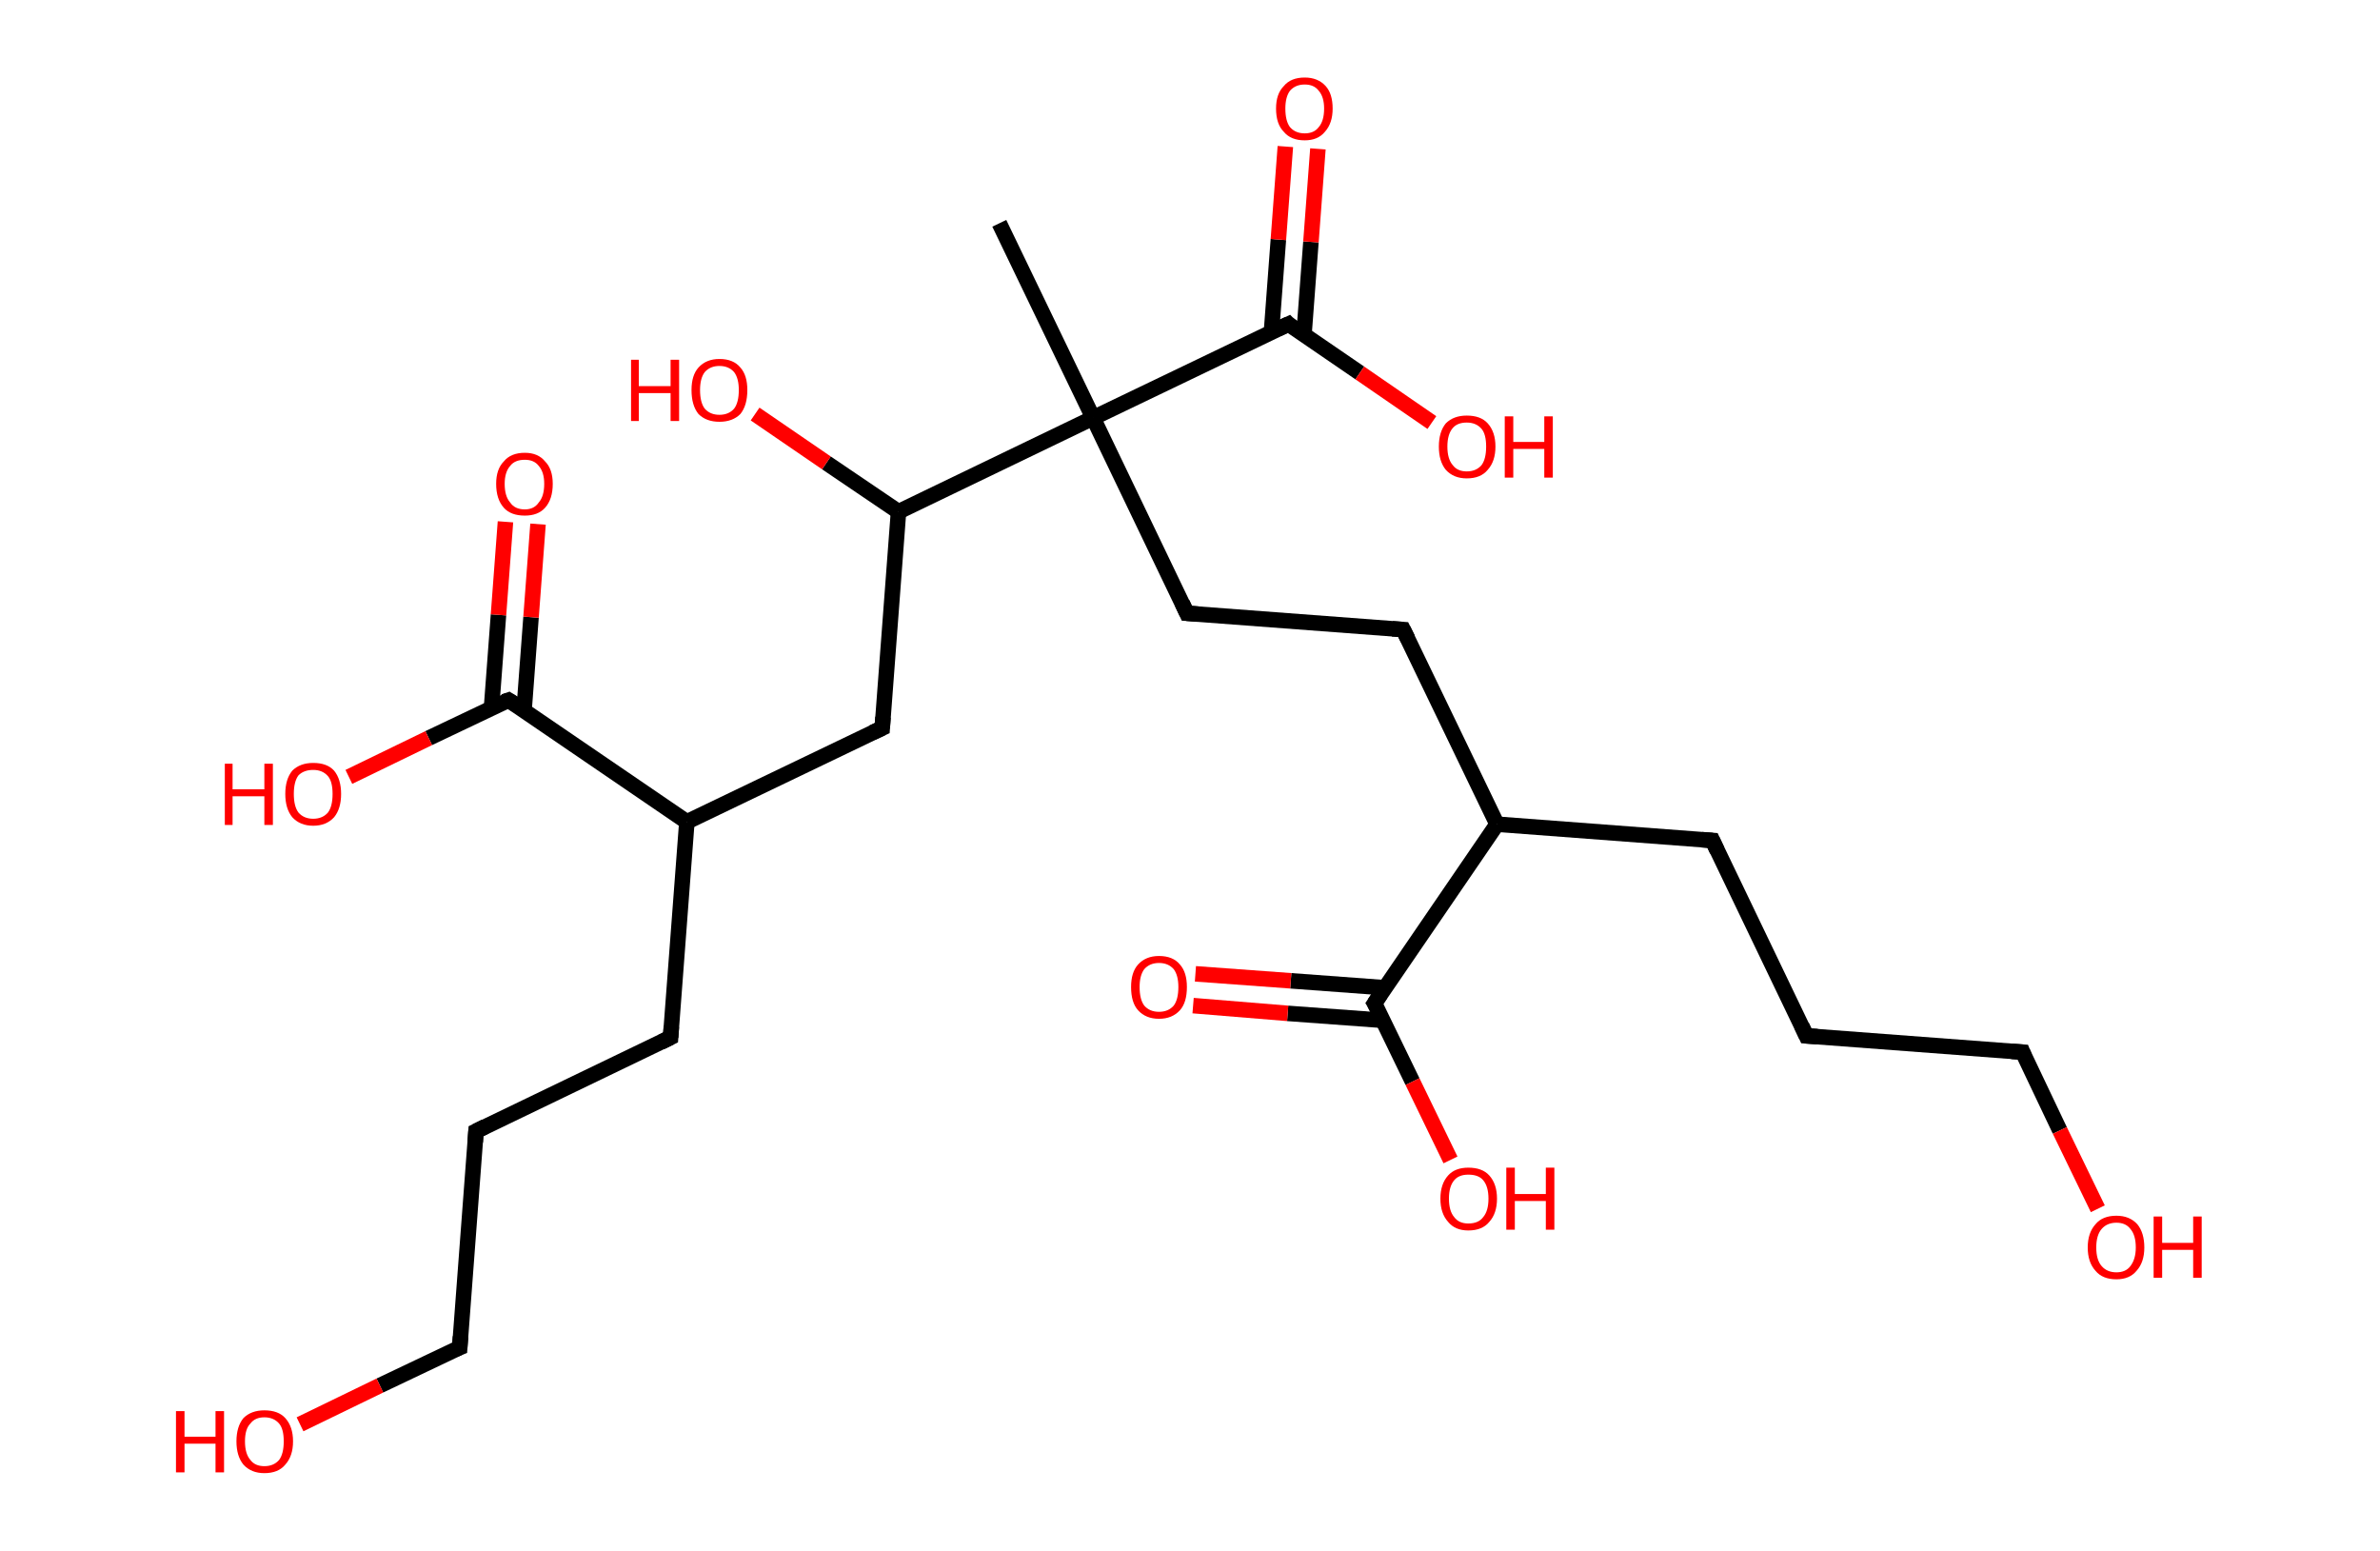 <?xml version='1.0' encoding='ASCII' standalone='yes'?>
<svg xmlns="http://www.w3.org/2000/svg" xmlns:rdkit="http://www.rdkit.org/xml" xmlns:xlink="http://www.w3.org/1999/xlink" version="1.1" baseProfile="full" xml:space="preserve" width="307px" height="200px" viewBox="0 0 307 200">
<!-- END OF HEADER -->
<rect style="opacity:1.0;fill:#FFFFFF;stroke:none" width="307.0" height="200.0" x="0.0" y="0.0"> </rect>
<path class="bond-0 atom-0 atom-1" d="M 128.9,28.8 L 141.0,53.9" style="fill:none;fill-rule:evenodd;stroke:#000000;stroke-width:2.0px;stroke-linecap:butt;stroke-linejoin:miter;stroke-opacity:1"/>
<path class="bond-1 atom-1 atom-2" d="M 141.0,53.9 L 153.1,79.1" style="fill:none;fill-rule:evenodd;stroke:#000000;stroke-width:2.0px;stroke-linecap:butt;stroke-linejoin:miter;stroke-opacity:1"/>
<path class="bond-2 atom-2 atom-3" d="M 153.1,79.1 L 181.0,81.2" style="fill:none;fill-rule:evenodd;stroke:#000000;stroke-width:2.0px;stroke-linecap:butt;stroke-linejoin:miter;stroke-opacity:1"/>
<path class="bond-3 atom-3 atom-4" d="M 181.0,81.2 L 193.1,106.3" style="fill:none;fill-rule:evenodd;stroke:#000000;stroke-width:2.0px;stroke-linecap:butt;stroke-linejoin:miter;stroke-opacity:1"/>
<path class="bond-4 atom-4 atom-5" d="M 193.1,106.3 L 220.9,108.4" style="fill:none;fill-rule:evenodd;stroke:#000000;stroke-width:2.0px;stroke-linecap:butt;stroke-linejoin:miter;stroke-opacity:1"/>
<path class="bond-5 atom-5 atom-6" d="M 220.9,108.4 L 233.0,133.6" style="fill:none;fill-rule:evenodd;stroke:#000000;stroke-width:2.0px;stroke-linecap:butt;stroke-linejoin:miter;stroke-opacity:1"/>
<path class="bond-6 atom-6 atom-7" d="M 233.0,133.6 L 260.9,135.7" style="fill:none;fill-rule:evenodd;stroke:#000000;stroke-width:2.0px;stroke-linecap:butt;stroke-linejoin:miter;stroke-opacity:1"/>
<path class="bond-7 atom-7 atom-8" d="M 260.9,135.7 L 265.7,145.8" style="fill:none;fill-rule:evenodd;stroke:#000000;stroke-width:2.0px;stroke-linecap:butt;stroke-linejoin:miter;stroke-opacity:1"/>
<path class="bond-7 atom-7 atom-8" d="M 265.7,145.8 L 270.6,155.9" style="fill:none;fill-rule:evenodd;stroke:#FF0000;stroke-width:2.0px;stroke-linecap:butt;stroke-linejoin:miter;stroke-opacity:1"/>
<path class="bond-8 atom-4 atom-9" d="M 193.1,106.3 L 177.3,129.4" style="fill:none;fill-rule:evenodd;stroke:#000000;stroke-width:2.0px;stroke-linecap:butt;stroke-linejoin:miter;stroke-opacity:1"/>
<path class="bond-9 atom-9 atom-10" d="M 178.7,127.4 L 166.5,126.5" style="fill:none;fill-rule:evenodd;stroke:#000000;stroke-width:2.0px;stroke-linecap:butt;stroke-linejoin:miter;stroke-opacity:1"/>
<path class="bond-9 atom-9 atom-10" d="M 166.5,126.5 L 154.2,125.6" style="fill:none;fill-rule:evenodd;stroke:#FF0000;stroke-width:2.0px;stroke-linecap:butt;stroke-linejoin:miter;stroke-opacity:1"/>
<path class="bond-9 atom-9 atom-10" d="M 178.4,131.6 L 166.1,130.7" style="fill:none;fill-rule:evenodd;stroke:#000000;stroke-width:2.0px;stroke-linecap:butt;stroke-linejoin:miter;stroke-opacity:1"/>
<path class="bond-9 atom-9 atom-10" d="M 166.1,130.7 L 153.9,129.7" style="fill:none;fill-rule:evenodd;stroke:#FF0000;stroke-width:2.0px;stroke-linecap:butt;stroke-linejoin:miter;stroke-opacity:1"/>
<path class="bond-10 atom-9 atom-11" d="M 177.3,129.4 L 182.2,139.5" style="fill:none;fill-rule:evenodd;stroke:#000000;stroke-width:2.0px;stroke-linecap:butt;stroke-linejoin:miter;stroke-opacity:1"/>
<path class="bond-10 atom-9 atom-11" d="M 182.2,139.5 L 187.1,149.6" style="fill:none;fill-rule:evenodd;stroke:#FF0000;stroke-width:2.0px;stroke-linecap:butt;stroke-linejoin:miter;stroke-opacity:1"/>
<path class="bond-11 atom-1 atom-12" d="M 141.0,53.9 L 166.2,41.8" style="fill:none;fill-rule:evenodd;stroke:#000000;stroke-width:2.0px;stroke-linecap:butt;stroke-linejoin:miter;stroke-opacity:1"/>
<path class="bond-12 atom-12 atom-13" d="M 168.2,43.2 L 169.1,31.2" style="fill:none;fill-rule:evenodd;stroke:#000000;stroke-width:2.0px;stroke-linecap:butt;stroke-linejoin:miter;stroke-opacity:1"/>
<path class="bond-12 atom-12 atom-13" d="M 169.1,31.2 L 170.0,19.2" style="fill:none;fill-rule:evenodd;stroke:#FF0000;stroke-width:2.0px;stroke-linecap:butt;stroke-linejoin:miter;stroke-opacity:1"/>
<path class="bond-12 atom-12 atom-13" d="M 164.0,42.9 L 164.9,30.9" style="fill:none;fill-rule:evenodd;stroke:#000000;stroke-width:2.0px;stroke-linecap:butt;stroke-linejoin:miter;stroke-opacity:1"/>
<path class="bond-12 atom-12 atom-13" d="M 164.9,30.9 L 165.8,18.9" style="fill:none;fill-rule:evenodd;stroke:#FF0000;stroke-width:2.0px;stroke-linecap:butt;stroke-linejoin:miter;stroke-opacity:1"/>
<path class="bond-13 atom-12 atom-14" d="M 166.2,41.8 L 175.4,48.1" style="fill:none;fill-rule:evenodd;stroke:#000000;stroke-width:2.0px;stroke-linecap:butt;stroke-linejoin:miter;stroke-opacity:1"/>
<path class="bond-13 atom-12 atom-14" d="M 175.4,48.1 L 184.7,54.5" style="fill:none;fill-rule:evenodd;stroke:#FF0000;stroke-width:2.0px;stroke-linecap:butt;stroke-linejoin:miter;stroke-opacity:1"/>
<path class="bond-14 atom-1 atom-15" d="M 141.0,53.9 L 115.9,66.0" style="fill:none;fill-rule:evenodd;stroke:#000000;stroke-width:2.0px;stroke-linecap:butt;stroke-linejoin:miter;stroke-opacity:1"/>
<path class="bond-15 atom-15 atom-16" d="M 115.9,66.0 L 106.6,59.7" style="fill:none;fill-rule:evenodd;stroke:#000000;stroke-width:2.0px;stroke-linecap:butt;stroke-linejoin:miter;stroke-opacity:1"/>
<path class="bond-15 atom-15 atom-16" d="M 106.6,59.7 L 97.4,53.4" style="fill:none;fill-rule:evenodd;stroke:#FF0000;stroke-width:2.0px;stroke-linecap:butt;stroke-linejoin:miter;stroke-opacity:1"/>
<path class="bond-16 atom-15 atom-17" d="M 115.9,66.0 L 113.8,93.9" style="fill:none;fill-rule:evenodd;stroke:#000000;stroke-width:2.0px;stroke-linecap:butt;stroke-linejoin:miter;stroke-opacity:1"/>
<path class="bond-17 atom-17 atom-18" d="M 113.8,93.9 L 88.6,106.0" style="fill:none;fill-rule:evenodd;stroke:#000000;stroke-width:2.0px;stroke-linecap:butt;stroke-linejoin:miter;stroke-opacity:1"/>
<path class="bond-18 atom-18 atom-19" d="M 88.6,106.0 L 86.5,133.8" style="fill:none;fill-rule:evenodd;stroke:#000000;stroke-width:2.0px;stroke-linecap:butt;stroke-linejoin:miter;stroke-opacity:1"/>
<path class="bond-19 atom-19 atom-20" d="M 86.5,133.8 L 61.4,145.9" style="fill:none;fill-rule:evenodd;stroke:#000000;stroke-width:2.0px;stroke-linecap:butt;stroke-linejoin:miter;stroke-opacity:1"/>
<path class="bond-20 atom-20 atom-21" d="M 61.4,145.9 L 59.3,173.8" style="fill:none;fill-rule:evenodd;stroke:#000000;stroke-width:2.0px;stroke-linecap:butt;stroke-linejoin:miter;stroke-opacity:1"/>
<path class="bond-21 atom-21 atom-22" d="M 59.3,173.8 L 49.0,178.7" style="fill:none;fill-rule:evenodd;stroke:#000000;stroke-width:2.0px;stroke-linecap:butt;stroke-linejoin:miter;stroke-opacity:1"/>
<path class="bond-21 atom-21 atom-22" d="M 49.0,178.7 L 38.7,183.7" style="fill:none;fill-rule:evenodd;stroke:#FF0000;stroke-width:2.0px;stroke-linecap:butt;stroke-linejoin:miter;stroke-opacity:1"/>
<path class="bond-22 atom-18 atom-23" d="M 88.6,106.0 L 65.6,90.3" style="fill:none;fill-rule:evenodd;stroke:#000000;stroke-width:2.0px;stroke-linecap:butt;stroke-linejoin:miter;stroke-opacity:1"/>
<path class="bond-23 atom-23 atom-24" d="M 67.6,91.6 L 68.5,79.6" style="fill:none;fill-rule:evenodd;stroke:#000000;stroke-width:2.0px;stroke-linecap:butt;stroke-linejoin:miter;stroke-opacity:1"/>
<path class="bond-23 atom-23 atom-24" d="M 68.5,79.6 L 69.4,67.6" style="fill:none;fill-rule:evenodd;stroke:#FF0000;stroke-width:2.0px;stroke-linecap:butt;stroke-linejoin:miter;stroke-opacity:1"/>
<path class="bond-23 atom-23 atom-24" d="M 63.4,91.3 L 64.3,79.3" style="fill:none;fill-rule:evenodd;stroke:#000000;stroke-width:2.0px;stroke-linecap:butt;stroke-linejoin:miter;stroke-opacity:1"/>
<path class="bond-23 atom-23 atom-24" d="M 64.3,79.3 L 65.2,67.3" style="fill:none;fill-rule:evenodd;stroke:#FF0000;stroke-width:2.0px;stroke-linecap:butt;stroke-linejoin:miter;stroke-opacity:1"/>
<path class="bond-24 atom-23 atom-25" d="M 65.6,90.3 L 55.3,95.2" style="fill:none;fill-rule:evenodd;stroke:#000000;stroke-width:2.0px;stroke-linecap:butt;stroke-linejoin:miter;stroke-opacity:1"/>
<path class="bond-24 atom-23 atom-25" d="M 55.3,95.2 L 45.0,100.2" style="fill:none;fill-rule:evenodd;stroke:#FF0000;stroke-width:2.0px;stroke-linecap:butt;stroke-linejoin:miter;stroke-opacity:1"/>
<path d="M 152.5,77.8 L 153.1,79.1 L 154.5,79.2" style="fill:none;stroke:#000000;stroke-width:2.0px;stroke-linecap:butt;stroke-linejoin:miter;stroke-opacity:1;"/>
<path d="M 179.6,81.1 L 181.0,81.2 L 181.6,82.4" style="fill:none;stroke:#000000;stroke-width:2.0px;stroke-linecap:butt;stroke-linejoin:miter;stroke-opacity:1;"/>
<path d="M 219.5,108.3 L 220.9,108.4 L 221.5,109.7" style="fill:none;stroke:#000000;stroke-width:2.0px;stroke-linecap:butt;stroke-linejoin:miter;stroke-opacity:1;"/>
<path d="M 232.4,132.3 L 233.0,133.6 L 234.4,133.7" style="fill:none;stroke:#000000;stroke-width:2.0px;stroke-linecap:butt;stroke-linejoin:miter;stroke-opacity:1;"/>
<path d="M 259.5,135.6 L 260.9,135.7 L 261.1,136.2" style="fill:none;stroke:#000000;stroke-width:2.0px;stroke-linecap:butt;stroke-linejoin:miter;stroke-opacity:1;"/>
<path d="M 178.1,128.2 L 177.3,129.4 L 177.6,129.9" style="fill:none;stroke:#000000;stroke-width:2.0px;stroke-linecap:butt;stroke-linejoin:miter;stroke-opacity:1;"/>
<path d="M 164.9,42.4 L 166.2,41.8 L 166.6,42.2" style="fill:none;stroke:#000000;stroke-width:2.0px;stroke-linecap:butt;stroke-linejoin:miter;stroke-opacity:1;"/>
<path d="M 113.9,92.5 L 113.8,93.9 L 112.5,94.5" style="fill:none;stroke:#000000;stroke-width:2.0px;stroke-linecap:butt;stroke-linejoin:miter;stroke-opacity:1;"/>
<path d="M 86.6,132.4 L 86.5,133.8 L 85.3,134.4" style="fill:none;stroke:#000000;stroke-width:2.0px;stroke-linecap:butt;stroke-linejoin:miter;stroke-opacity:1;"/>
<path d="M 62.6,145.3 L 61.4,145.9 L 61.3,147.3" style="fill:none;stroke:#000000;stroke-width:2.0px;stroke-linecap:butt;stroke-linejoin:miter;stroke-opacity:1;"/>
<path d="M 59.4,172.4 L 59.3,173.8 L 58.8,174.0" style="fill:none;stroke:#000000;stroke-width:2.0px;stroke-linecap:butt;stroke-linejoin:miter;stroke-opacity:1;"/>
<path d="M 66.7,91.0 L 65.6,90.3 L 65.0,90.5" style="fill:none;stroke:#000000;stroke-width:2.0px;stroke-linecap:butt;stroke-linejoin:miter;stroke-opacity:1;"/>
<path class="atom-8" d="M 269.3 160.9 Q 269.3 159.0, 270.3 157.9 Q 271.2 156.8, 273.0 156.8 Q 274.7 156.8, 275.7 157.9 Q 276.6 159.0, 276.6 160.9 Q 276.6 162.8, 275.6 163.9 Q 274.7 165.0, 273.0 165.0 Q 271.2 165.0, 270.3 163.9 Q 269.3 162.8, 269.3 160.9 M 273.0 164.1 Q 274.2 164.1, 274.8 163.3 Q 275.5 162.4, 275.5 160.9 Q 275.5 159.3, 274.8 158.5 Q 274.2 157.7, 273.0 157.7 Q 271.8 157.7, 271.1 158.5 Q 270.4 159.3, 270.4 160.9 Q 270.4 162.5, 271.1 163.3 Q 271.8 164.1, 273.0 164.1 " fill="#FF0000"/>
<path class="atom-8" d="M 277.8 156.9 L 278.9 156.9 L 278.9 160.3 L 282.9 160.3 L 282.9 156.9 L 284.0 156.9 L 284.0 164.8 L 282.9 164.8 L 282.9 161.2 L 278.9 161.2 L 278.9 164.8 L 277.8 164.8 L 277.8 156.9 " fill="#FF0000"/>
<path class="atom-10" d="M 145.9 127.3 Q 145.9 125.4, 146.8 124.4 Q 147.8 123.3, 149.5 123.3 Q 151.3 123.3, 152.2 124.4 Q 153.1 125.4, 153.1 127.3 Q 153.1 129.3, 152.2 130.3 Q 151.2 131.4, 149.5 131.4 Q 147.8 131.4, 146.8 130.3 Q 145.9 129.3, 145.9 127.3 M 149.5 130.5 Q 150.7 130.5, 151.4 129.7 Q 152.0 128.9, 152.0 127.3 Q 152.0 125.8, 151.4 125.0 Q 150.7 124.2, 149.5 124.2 Q 148.3 124.2, 147.6 125.0 Q 147.0 125.8, 147.0 127.3 Q 147.0 128.9, 147.6 129.7 Q 148.3 130.5, 149.5 130.5 " fill="#FF0000"/>
<path class="atom-11" d="M 185.8 154.6 Q 185.8 152.7, 186.8 151.6 Q 187.7 150.6, 189.4 150.6 Q 191.2 150.6, 192.1 151.6 Q 193.1 152.7, 193.1 154.6 Q 193.1 156.5, 192.1 157.6 Q 191.2 158.7, 189.4 158.7 Q 187.7 158.7, 186.8 157.6 Q 185.8 156.5, 185.8 154.6 M 189.4 157.8 Q 190.7 157.8, 191.3 157.0 Q 192.0 156.2, 192.0 154.6 Q 192.0 153.0, 191.3 152.2 Q 190.7 151.5, 189.4 151.5 Q 188.2 151.5, 187.6 152.2 Q 186.9 153.0, 186.9 154.6 Q 186.9 156.2, 187.6 157.0 Q 188.2 157.8, 189.4 157.8 " fill="#FF0000"/>
<path class="atom-11" d="M 194.3 150.6 L 195.4 150.6 L 195.4 154.0 L 199.4 154.0 L 199.4 150.6 L 200.5 150.6 L 200.5 158.6 L 199.4 158.6 L 199.4 154.9 L 195.4 154.9 L 195.4 158.6 L 194.3 158.6 L 194.3 150.6 " fill="#FF0000"/>
<path class="atom-13" d="M 164.6 14.0 Q 164.6 12.1, 165.6 11.1 Q 166.5 10.0, 168.3 10.0 Q 170.0 10.0, 171.0 11.1 Q 171.9 12.1, 171.9 14.0 Q 171.9 15.9, 170.9 17.0 Q 170.0 18.1, 168.3 18.1 Q 166.5 18.1, 165.6 17.0 Q 164.6 16.0, 164.6 14.0 M 168.3 17.2 Q 169.5 17.2, 170.1 16.4 Q 170.8 15.6, 170.8 14.0 Q 170.8 12.5, 170.1 11.7 Q 169.5 10.9, 168.3 10.9 Q 167.1 10.9, 166.4 11.7 Q 165.8 12.5, 165.8 14.0 Q 165.8 15.6, 166.4 16.4 Q 167.1 17.2, 168.3 17.2 " fill="#FF0000"/>
<path class="atom-14" d="M 185.6 57.6 Q 185.6 55.7, 186.5 54.6 Q 187.5 53.6, 189.2 53.6 Q 191.0 53.6, 191.9 54.6 Q 192.9 55.7, 192.9 57.6 Q 192.9 59.5, 191.9 60.6 Q 191.0 61.7, 189.2 61.7 Q 187.5 61.7, 186.5 60.6 Q 185.6 59.5, 185.6 57.6 M 189.2 60.8 Q 190.4 60.8, 191.1 60.0 Q 191.7 59.2, 191.7 57.6 Q 191.7 56.0, 191.1 55.3 Q 190.4 54.5, 189.2 54.5 Q 188.0 54.5, 187.4 55.2 Q 186.7 56.0, 186.7 57.6 Q 186.7 59.2, 187.4 60.0 Q 188.0 60.8, 189.2 60.8 " fill="#FF0000"/>
<path class="atom-14" d="M 194.1 53.7 L 195.2 53.7 L 195.2 57.0 L 199.2 57.0 L 199.2 53.7 L 200.3 53.7 L 200.3 61.6 L 199.2 61.6 L 199.2 57.9 L 195.2 57.9 L 195.2 61.6 L 194.1 61.6 L 194.1 53.7 " fill="#FF0000"/>
<path class="atom-16" d="M 81.4 46.4 L 82.4 46.4 L 82.4 49.8 L 86.5 49.8 L 86.5 46.4 L 87.6 46.4 L 87.6 54.3 L 86.5 54.3 L 86.5 50.7 L 82.4 50.7 L 82.4 54.3 L 81.4 54.3 L 81.4 46.4 " fill="#FF0000"/>
<path class="atom-16" d="M 89.2 50.3 Q 89.2 48.4, 90.1 47.4 Q 91.1 46.3, 92.8 46.3 Q 94.6 46.3, 95.5 47.4 Q 96.4 48.4, 96.4 50.3 Q 96.4 52.3, 95.5 53.4 Q 94.5 54.4, 92.8 54.4 Q 91.1 54.4, 90.1 53.4 Q 89.2 52.3, 89.2 50.3 M 92.8 53.5 Q 94.0 53.5, 94.7 52.7 Q 95.3 51.9, 95.3 50.3 Q 95.3 48.8, 94.7 48.0 Q 94.0 47.2, 92.8 47.2 Q 91.6 47.2, 90.9 48.0 Q 90.3 48.8, 90.3 50.3 Q 90.3 51.9, 90.9 52.7 Q 91.6 53.5, 92.8 53.5 " fill="#FF0000"/>
<path class="atom-22" d="M 22.7 182.0 L 23.8 182.0 L 23.8 185.3 L 27.8 185.3 L 27.8 182.0 L 28.9 182.0 L 28.9 189.9 L 27.8 189.9 L 27.8 186.2 L 23.8 186.2 L 23.8 189.9 L 22.7 189.9 L 22.7 182.0 " fill="#FF0000"/>
<path class="atom-22" d="M 30.5 185.9 Q 30.5 184.0, 31.4 182.9 Q 32.4 181.9, 34.1 181.9 Q 35.9 181.9, 36.8 182.9 Q 37.8 184.0, 37.8 185.9 Q 37.8 187.8, 36.8 188.9 Q 35.9 190.0, 34.1 190.0 Q 32.4 190.0, 31.4 188.9 Q 30.5 187.8, 30.5 185.9 M 34.1 189.1 Q 35.3 189.1, 36.0 188.3 Q 36.6 187.5, 36.6 185.9 Q 36.6 184.3, 36.0 183.6 Q 35.3 182.8, 34.1 182.8 Q 32.9 182.8, 32.3 183.6 Q 31.6 184.3, 31.6 185.9 Q 31.6 187.5, 32.3 188.3 Q 32.9 189.1, 34.1 189.1 " fill="#FF0000"/>
<path class="atom-24" d="M 64.0 62.4 Q 64.0 60.5, 65.0 59.5 Q 65.9 58.4, 67.7 58.4 Q 69.4 58.4, 70.3 59.5 Q 71.3 60.5, 71.3 62.4 Q 71.3 64.4, 70.3 65.5 Q 69.4 66.5, 67.7 66.5 Q 65.9 66.5, 65.0 65.5 Q 64.0 64.4, 64.0 62.4 M 67.7 65.7 Q 68.9 65.7, 69.5 64.8 Q 70.2 64.0, 70.2 62.4 Q 70.2 60.9, 69.5 60.1 Q 68.9 59.3, 67.7 59.3 Q 66.4 59.3, 65.8 60.1 Q 65.1 60.9, 65.1 62.4 Q 65.1 64.0, 65.8 64.8 Q 66.4 65.7, 67.7 65.7 " fill="#FF0000"/>
<path class="atom-25" d="M 29.0 98.5 L 30.0 98.5 L 30.0 101.8 L 34.1 101.8 L 34.1 98.5 L 35.2 98.5 L 35.2 106.4 L 34.1 106.4 L 34.1 102.7 L 30.0 102.7 L 30.0 106.4 L 29.0 106.4 L 29.0 98.5 " fill="#FF0000"/>
<path class="atom-25" d="M 36.8 102.4 Q 36.8 100.5, 37.7 99.4 Q 38.7 98.4, 40.4 98.4 Q 42.2 98.4, 43.1 99.4 Q 44.0 100.5, 44.0 102.4 Q 44.0 104.3, 43.1 105.4 Q 42.1 106.5, 40.4 106.5 Q 38.7 106.5, 37.7 105.4 Q 36.8 104.3, 36.8 102.4 M 40.4 105.6 Q 41.6 105.6, 42.3 104.8 Q 42.9 104.0, 42.9 102.4 Q 42.9 100.8, 42.3 100.1 Q 41.6 99.3, 40.4 99.3 Q 39.2 99.3, 38.5 100.0 Q 37.9 100.8, 37.9 102.4 Q 37.9 104.0, 38.5 104.8 Q 39.2 105.6, 40.4 105.6 " fill="#FF0000"/>
</svg>

